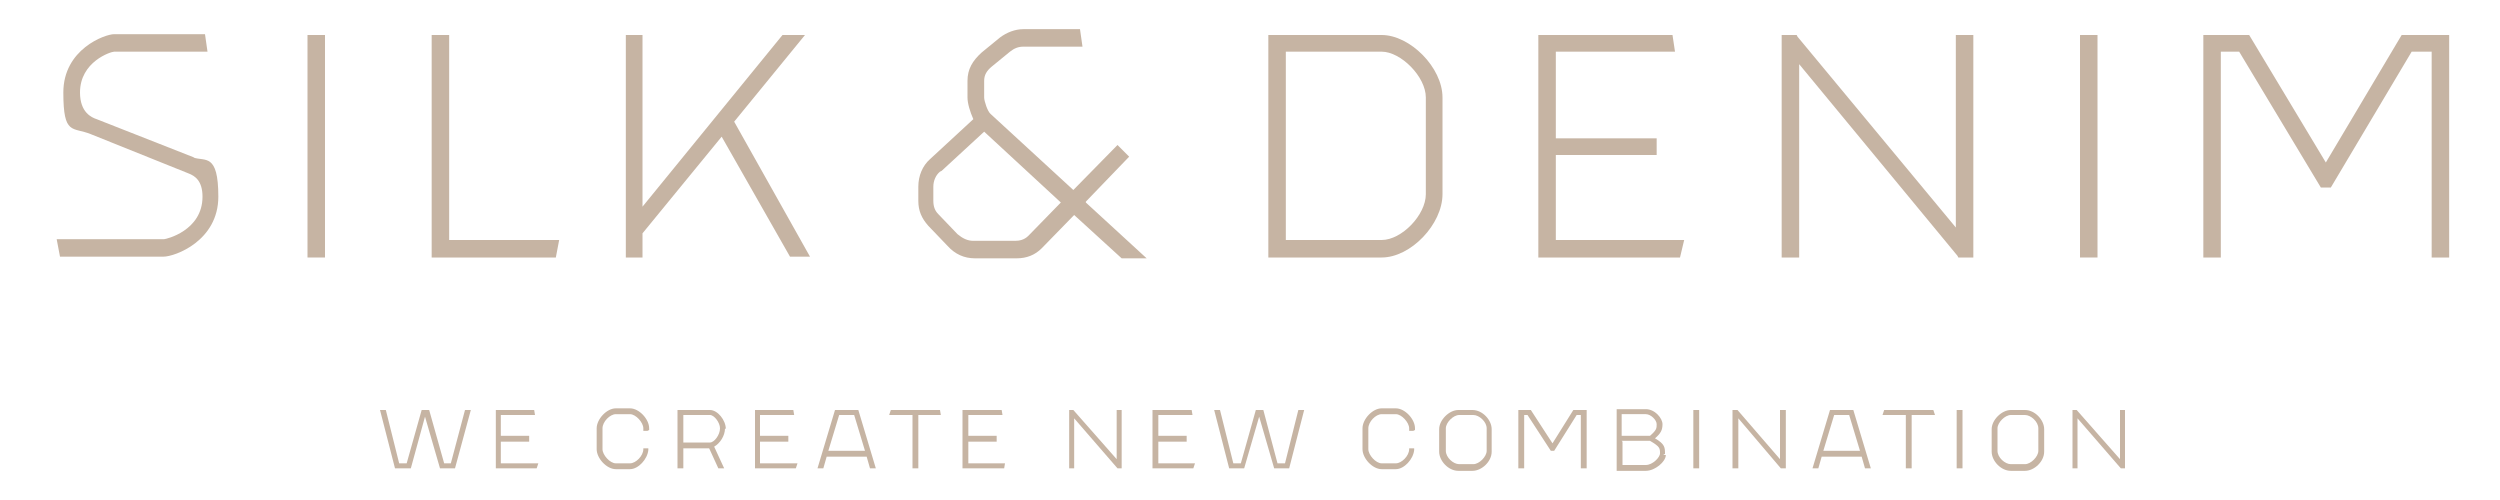 <?xml version="1.0" encoding="UTF-8"?>
<svg id="_レイヤー_1" data-name="レイヤー_1" xmlns="http://www.w3.org/2000/svg" version="1.1" viewBox="0 0 300 60">
  <!-- Generator: Adobe Illustrator 29.7.1, SVG Export Plug-In . SVG Version: 2.1.1 Build 8)  -->
  <defs>
    <style>
      .st0 {
        fill: #c6b4a3;
      }
    </style>
  </defs>
  <g>
    <path class="st0" d="M23.3,18.9l-11.7-4.6c-.6-.2-2-.8-2-3.2,0-3.7,3.7-4.9,4.1-4.9h11.2l-.3-2.1h-10.9c-1.1,0-6.1,1.8-6.1,7s1.1,4.1,3.3,5l11.7,4.7c.8.3,1.7.9,1.7,2.8,0,4.1-4.4,5.1-4.6,5.1H6.8l.4,2.1h12.4c1.4,0,6.6-1.9,6.6-7.2s-1.6-4.2-3-4.7h0Z"/>
    <rect class="st0" x="36.9" y="4.2" width="2.1" height="26.7"/>
    <polygon class="st0" points="53.9 28.8 53.9 4.2 51.8 4.2 51.8 30.9 66.7 30.9 67.1 28.8 53.9 28.8"/>
    <polygon class="st0" points="88.1 14.6 96.6 4.2 93.9 4.2 77.1 24.8 77.1 4.2 75.1 4.2 75.1 30.9 77.1 30.9 77.1 28 86.6 16.4 94.8 30.8 97.2 30.8 88.1 14.6"/>
    <path class="st0" d="M130.3,24.2l5.2-5.4-1.4-1.4-5.3,5.4-9.9-9.1c-.4-.3-.8-1.6-.8-2v-2c0-.7.3-1.2.9-1.7l2.2-1.8c.5-.4,1-.6,1.6-.6h7.1l-.3-2.1h-6.8c-1,0-2,.4-2.8,1l-2.2,1.8c-1.1,1-1.7,2-1.7,3.4v2c0,.7.3,1.7.7,2.6l-5.2,4.8c-.9.8-1.4,2-1.4,3.3v1.7c0,1.2.4,2.1,1.2,3l2.3,2.4c.9,1,2,1.5,3.3,1.5h5c1.2,0,2.2-.4,3-1.2l3.9-4,5.7,5.2h3l-7.3-6.7h0ZM113,20.5l5.1-4.7,9.2,8.5-3.9,4c-.5.5-1.1.6-1.6.6h-5c-.7,0-1.3-.3-1.9-.8l-2.3-2.4c-.4-.4-.6-.9-.6-1.6v-1.7c0-.7.3-1.4.8-1.8h0Z"/>
    <path class="st0" d="M165.8,4.2h-13.6v26.7h13.6c3.5,0,7.3-4,7.3-7.6v-11.6c0-3.6-3.9-7.5-7.3-7.5h0ZM154.3,6.2h11.5c2.3,0,5.3,3,5.3,5.5v11.6c0,2.5-2.9,5.5-5.3,5.5h-11.5V6.2Z"/>
    <polygon class="st0" points="186.7 28.8 186.7 18.6 198.8 18.6 198.8 16.6 186.7 16.6 186.7 6.2 201 6.2 200.7 4.2 184.6 4.2 184.6 30.9 201.6 30.9 202.1 28.8 186.7 28.8"/>
    <polygon class="st0" points="234.7 4.2 234.7 27.3 215.7 4.4 215.6 4.2 213.8 4.2 213.8 30.9 215.9 30.9 215.9 7.7 234.9 30.7 235 30.9 236.8 30.9 236.8 4.2 234.7 4.2"/>
    <rect class="st0" x="249.6" y="4.2" width="2.1" height="26.7"/>
    <polygon class="st0" points="288.2 4.2 279.1 19.5 269.9 4.2 264.4 4.2 264.4 30.9 266.5 30.9 266.5 6.2 268.7 6.2 278.5 22.5 279.7 22.5 289.4 6.2 291.8 6.2 291.8 30.9 293.9 30.9 293.9 4.2 288.2 4.2"/>
  </g>
  <g>
    <polygon class="st0" points="55.8 49.2 54.1 55.6 53.3 55.6 51.5 49.2 50.6 49.2 48.8 55.6 47.9 55.6 46.3 49.2 45.6 49.2 47.4 56.2 49.3 56.2 51 50 52.8 56.2 54.6 56.2 56.5 49.2 55.8 49.2"/>
    <polygon class="st0" points="60.1 55.6 60.1 53 63.5 53 63.5 52.3 60.1 52.3 60.1 49.8 64.2 49.8 64.1 49.2 59.5 49.2 59.5 56.2 64.4 56.2 64.6 55.6 60.1 55.6"/>
    <path class="st0" d="M77.2,53.7v.2c0,.8-.9,1.7-1.6,1.7h-1.7c-.7,0-1.6-1-1.6-1.7v-2.5c0-.8.9-1.7,1.6-1.7h1.7c.7,0,1.6,1,1.6,1.7v.3h.5c0,0,.2-.1.2-.1v-.2c0-1.1-1.2-2.4-2.3-2.4h-1.7c-1.1,0-2.3,1.3-2.3,2.4v2.5c0,1.1,1.2,2.4,2.3,2.4h1.7c1,0,2.1-1.2,2.2-2.3v-.2h-.6v-.2Z"/>
    <path class="st0" d="M87.1,51.5h0c0-1.1-1-2.3-1.9-2.3h-3.9v7h.7v-2.4h3.1l1.1,2.4h.7l-1.2-2.6c.7-.4,1.3-1.3,1.3-2.2h0ZM82,49.8h3.2c.5,0,1.2.9,1.2,1.6h0c0,.8-.7,1.7-1.2,1.7h-3.2v-3.3h0Z"/>
    <polygon class="st0" points="91.2 55.6 91.2 53 94.6 53 94.6 52.3 91.2 52.3 91.2 49.8 95.3 49.8 95.2 49.2 90.6 49.2 90.6 56.2 95.5 56.2 95.7 55.6 91.2 55.6"/>
    <path class="st0" d="M103,49.2h-2.8l-2.1,7h.7l.4-1.4h4.8l.4,1.4h.7l-2.1-7ZM99.4,54.1l1.3-4.3h1.8l1.3,4.3h-4.4Z"/>
    <polygon class="st0" points="112.8 49.2 106.9 49.2 106.7 49.8 109.5 49.8 109.5 56.2 110.2 56.2 110.2 49.8 112.9 49.8 112.8 49.2"/>
    <polygon class="st0" points="116.2 55.6 116.2 53 119.6 53 119.6 52.3 116.2 52.3 116.2 49.8 120.3 49.8 120.2 49.2 115.5 49.2 115.5 56.2 120.5 56.2 120.6 55.6 116.2 55.6"/>
    <polygon class="st0" points="134 49.2 134 55.1 128.8 49.2 128.3 49.2 128.3 56.2 128.9 56.2 128.9 50.2 134.1 56.2 134.6 56.2 134.6 49.2 134 49.2"/>
    <polygon class="st0" points="139 55.6 139 53 142.4 53 142.4 52.3 139 52.3 139 49.8 143.1 49.8 143 49.2 138.3 49.2 138.3 56.2 143.2 56.2 143.4 55.6 139 55.6"/>
    <polygon class="st0" points="155.8 49.2 154.2 55.6 153.3 55.6 151.6 49.2 150.7 49.2 148.9 55.6 148 55.6 146.4 49.2 145.7 49.2 147.5 56.2 149.3 56.2 151.1 50 152.9 56.2 154.7 56.2 156.5 49.2 155.8 49.2"/>
    <path class="st0" d="M169.1,53.7v.2c0,.8-.9,1.7-1.6,1.7h-1.7c-.7,0-1.6-1-1.6-1.7v-2.5c0-.8.9-1.7,1.6-1.7h1.7c.7,0,1.6,1,1.6,1.7v.3h.5c0,0,.2-.1.2-.1v-.2c0-1.1-1.2-2.4-2.3-2.4h-1.7c-1.1,0-2.3,1.3-2.3,2.4v2.5c0,1.1,1.2,2.4,2.3,2.4h1.7c1,0,2.1-1.2,2.2-2.3v-.2h-.6c0-.1,0-.2,0-.2Z"/>
    <path class="st0" d="M176.7,49.2h-1.7c-1.1,0-2.3,1.2-2.3,2.3v2.7c0,1.1,1.1,2.3,2.3,2.3h1.7c1.1,0,2.3-1.1,2.3-2.3v-2.7c0-1.1-1.1-2.3-2.3-2.3ZM175.1,49.8h1.7c.7,0,1.6.8,1.6,1.6v2.7c0,.7-.9,1.6-1.6,1.6h-1.7c-.7,0-1.6-.8-1.6-1.6v-2.7c0-.7.9-1.6,1.6-1.6Z"/>
    <polygon class="st0" points="188.8 49.2 186.3 53.2 183.7 49.2 182.2 49.2 182.2 56.2 182.9 56.2 182.9 49.8 183.3 49.8 186.1 54.1 186.5 54.1 189.2 49.8 189.7 49.8 189.7 56.2 190.4 56.2 190.4 49.2 188.8 49.2"/>
    <path class="st0" d="M199.6,54.5h.2c0-.8,0-1.2-1.2-1.9.7-.6.9-1,.9-1.7s-.9-1.8-2-1.8h-3.5v7.4h3.5c1.1,0,2.4-1.1,2.4-1.9h-.2ZM197.9,52.3h-3.3v-2.6h2.9c.6,0,1.3.7,1.3,1.2s0,.7-.8,1.4h0ZM194.6,52.9h3.4c1.2.7,1.2.9,1.2,1.5h0c0,.5-.9,1.4-1.7,1.4h-2.8v-2.8Z"/>
    <rect class="st0" x="203.2" y="49.2" width=".7" height="7"/>
    <polygon class="st0" points="213.6 49.2 213.6 55.1 208.5 49.2 207.9 49.2 207.9 56.2 208.6 56.2 208.6 50.2 213.7 56.2 214.3 56.2 214.3 49.2 213.6 49.2"/>
    <path class="st0" d="M222.4,49.2h-2.8l-2.1,7h.7l.4-1.4h4.8l.4,1.4h.7l-2.1-7h0ZM218.8,54.1l1.3-4.3h1.8l1.3,4.3h-4.4Z"/>
    <polygon class="st0" points="232 49.2 226.1 49.2 225.9 49.8 228.7 49.8 228.7 56.2 229.4 56.2 229.4 49.8 232.2 49.8 232 49.2"/>
    <rect class="st0" x="234.8" y="49.2" width=".7" height="7"/>
    <path class="st0" d="M243,49.2h-1.7c-1.1,0-2.3,1.2-2.3,2.3v2.7c0,1.1,1.1,2.3,2.3,2.3h1.7c1.1,0,2.3-1.1,2.3-2.3v-2.7c0-1.1-1.1-2.3-2.3-2.3ZM241.3,49.8h1.7c.7,0,1.6.8,1.6,1.6v2.7c0,.7-.9,1.6-1.6,1.6h-1.7c-.7,0-1.6-.8-1.6-1.6v-2.7c0-.7.9-1.6,1.6-1.6Z"/>
    <polygon class="st0" points="254.4 49.2 254.4 55.1 249.2 49.2 248.7 49.2 248.7 56.2 249.3 56.2 249.3 50.2 254.5 56.2 255 56.2 255 49.2 254.4 49.2"/>
  </g>
</svg>
